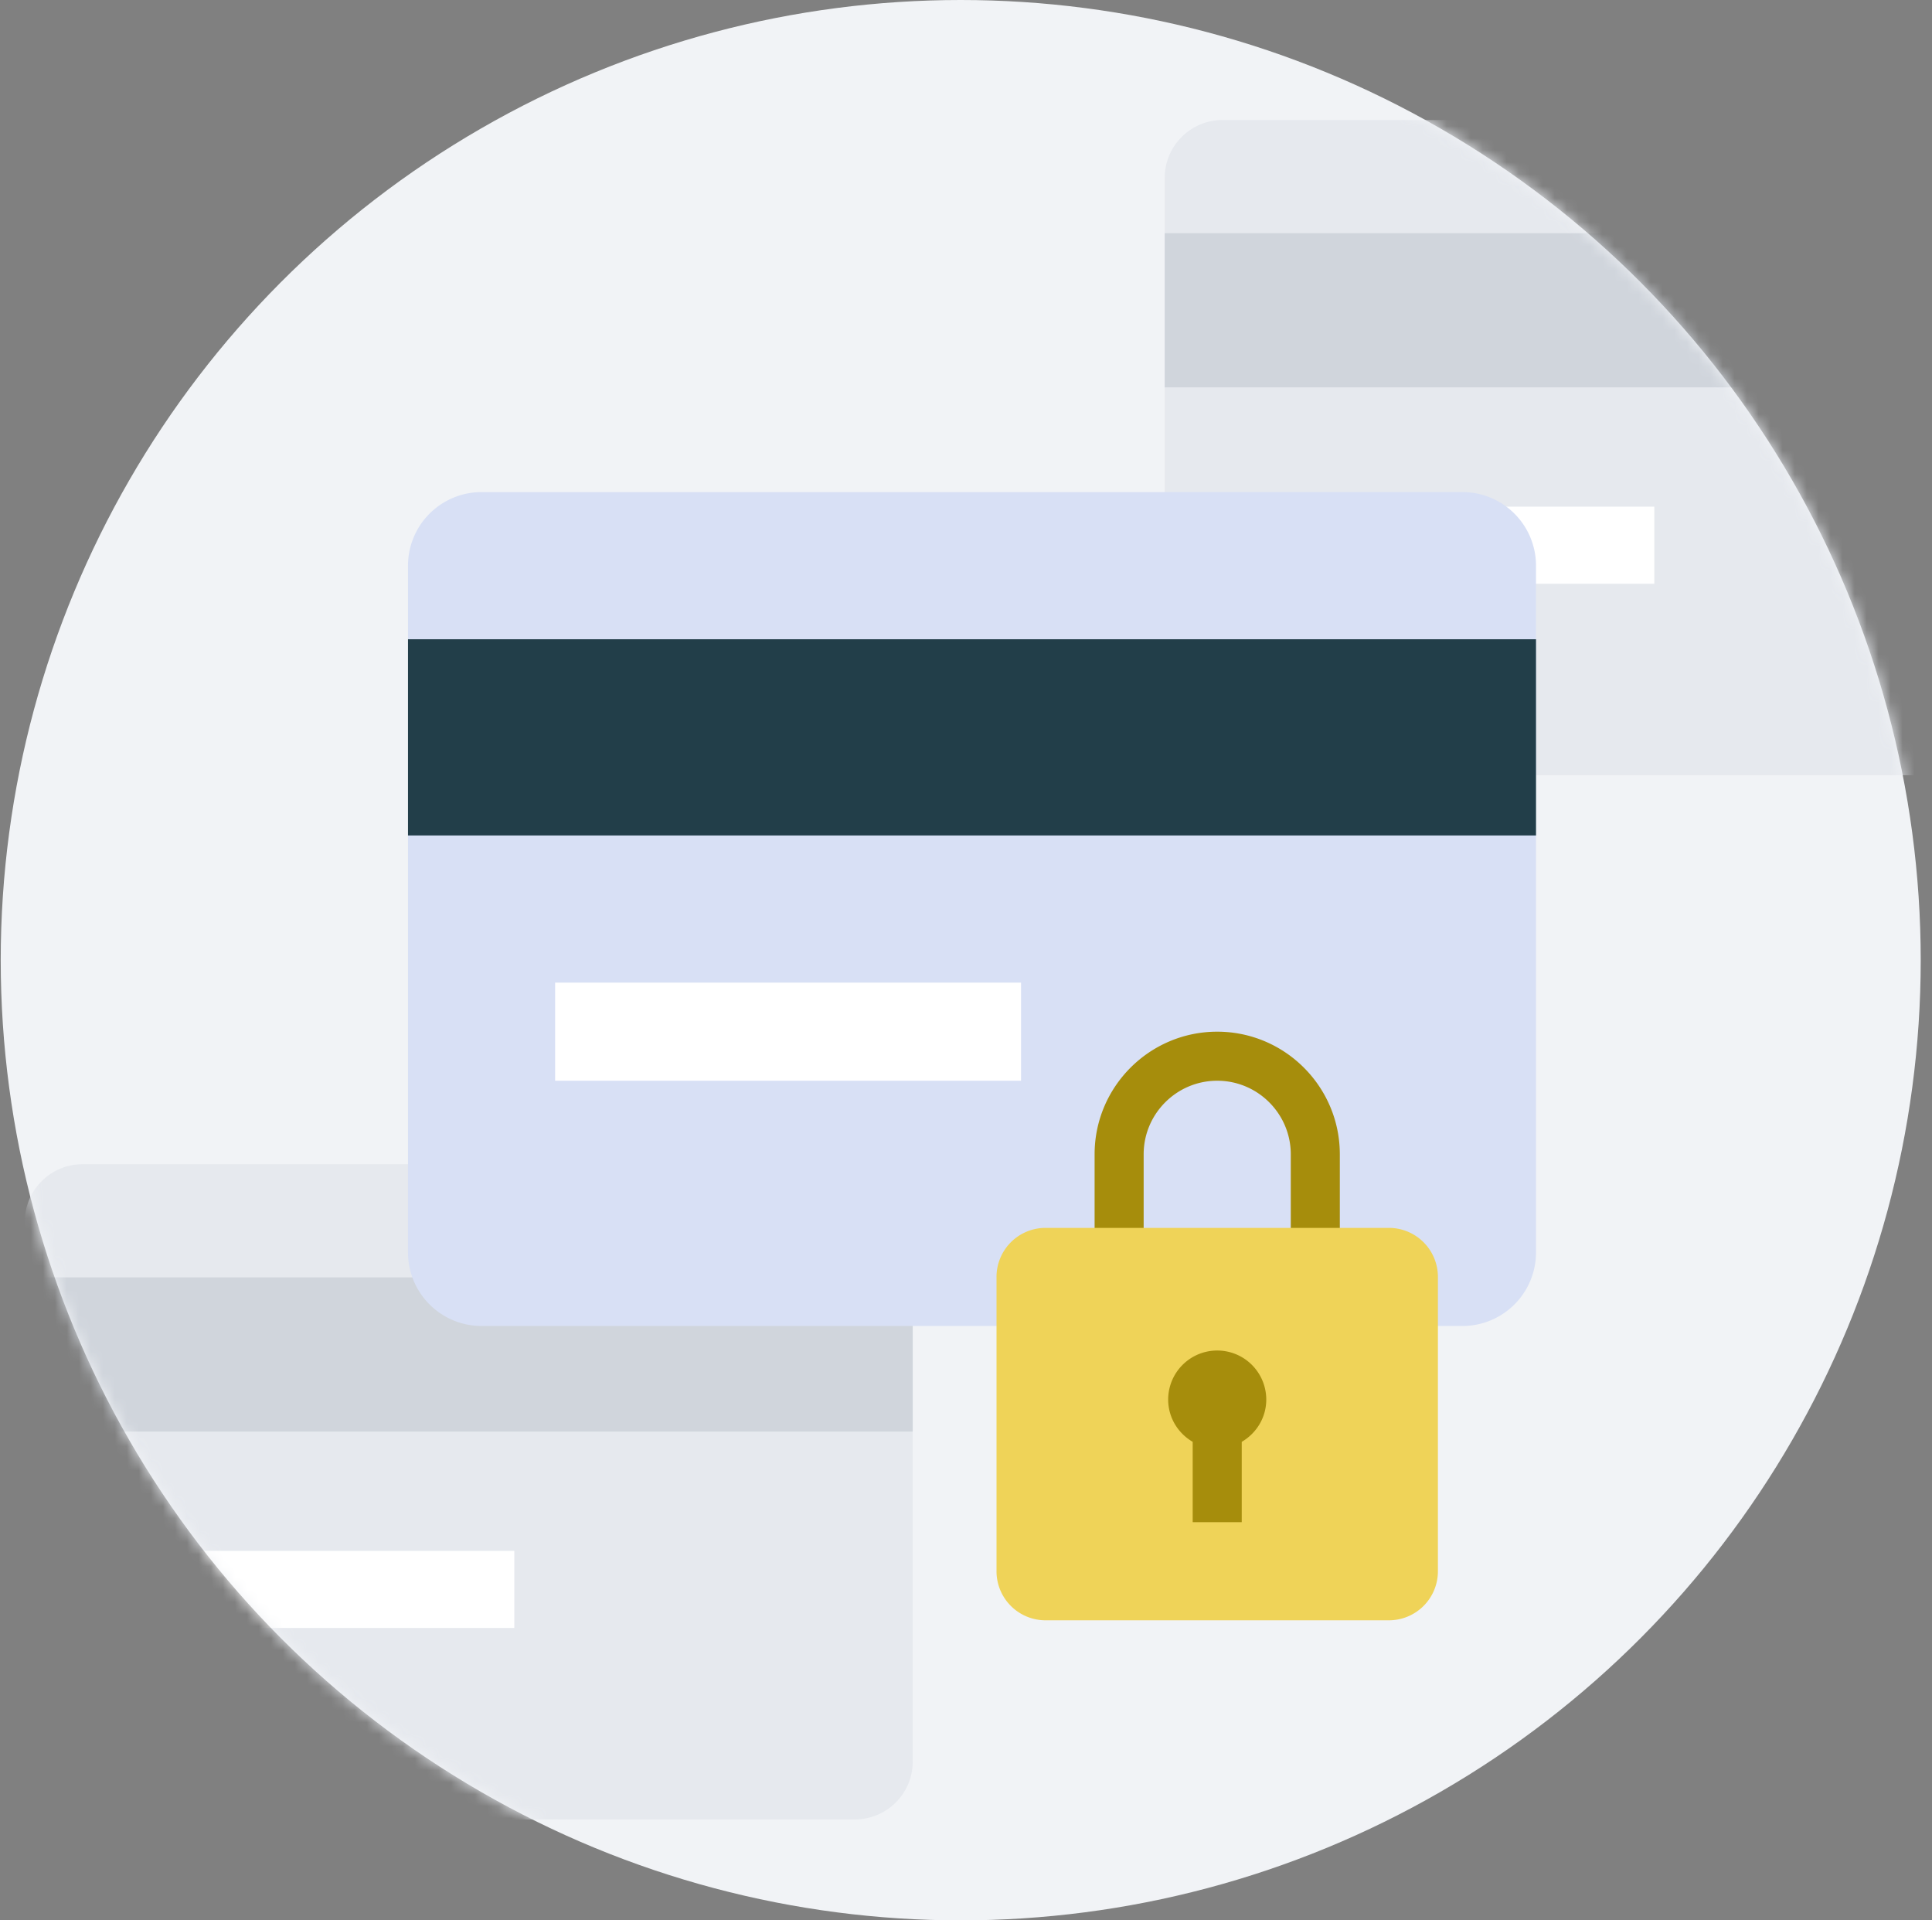 <svg xmlns="http://www.w3.org/2000/svg" xmlns:xlink="http://www.w3.org/1999/xlink" width="161" height="160" viewBox="0 0 161 160">
    <rect x="0" y="0" width="161" height="160" fill="#808080" stroke="none"/>
    <defs>
        <circle id="a" cx="80" cy="80" r="80"/>
    </defs>
    <g fill="none" fill-rule="evenodd">
        <path fill="none" d="M-15.94-16h192v192h-192z"/>
        <g transform="translate(.06)">
            <mask id="b" fill="#fff">
                <use xlink:href="#a"/>
            </mask>
            <use fill="#F1F3F6" xlink:href="#a"/>
            <g fill-rule="nonzero" mask="url(#b)">
                <path fill="#E6E9EE" d="M71.174 151.59H6.826A4.821 4.821 0 0 1 2 146.773v-44.956C2 99.157 4.16 97 6.826 97h64.348A4.821 4.821 0 0 1 76 101.817v44.956c0 2.66-2.16 4.817-4.826 4.817z"/>
                <path fill="#D0D5DC" d="M2 106.429h74v12.845H2z"/>
                <path fill="#FFF" d="M12.234 129.214h30.565v6.422H12.234z"/>
            </g>
            <g fill-rule="nonzero" mask="url(#b)">
                <path fill="#E6E9EE" d="M166.174 64.59h-64.348A4.821 4.821 0 0 1 97 59.773V14.817c0-2.66 2.16-4.817 4.826-4.817h64.348A4.821 4.821 0 0 1 171 14.817v44.956c0 2.66-2.16 4.817-4.826 4.817z"/>
                <path fill="#D0D5DC" d="M97 19.429h74v12.845H97z"/>
                <path fill="#FFF" d="M107.234 42.214h30.565v6.422h-30.565z"/>
            </g>
        </g>
        <g fill-rule="nonzero">
            <path fill="#D8E0F5" d="M121.87 110.478H40.13a6.13 6.13 0 0 1-6.13-6.13V47.13A6.13 6.13 0 0 1 40.13 41h81.74a6.13 6.13 0 0 1 6.13 6.13v57.218a6.13 6.13 0 0 1-6.13 6.13z"/>
            <path fill="#223E49" d="M34 53.261h94v16.348H34z"/>
            <path fill="#FFF" d="M46.261 81.87h38.826v8.174H46.261z"/>
            <path fill="#A68D0C" d="M109.609 106.391a2.044 2.044 0 0 1-2.044-2.043v-8.174c0-3.38-2.75-6.13-6.13-6.13s-6.13 2.75-6.13 6.13v8.174a2.044 2.044 0 0 1-4.088 0v-8.174c0-5.634 4.584-10.217 10.218-10.217s10.217 4.583 10.217 10.217v8.174a2.044 2.044 0 0 1-2.043 2.043z"/>
            <path fill="#EFD358" d="M115.74 135H87.13a4.086 4.086 0 0 1-4.087-4.087v-24.522a4.086 4.086 0 0 1 4.087-4.087h28.61a4.086 4.086 0 0 1 4.086 4.087v24.522A4.086 4.086 0 0 1 115.74 135z"/>
            <path fill="#A68D0C" d="M105.522 116.609a4.086 4.086 0 0 0-4.087-4.087 4.086 4.086 0 0 0-4.087 4.087c0 1.508.827 2.812 2.043 3.52v6.697h4.087v-6.696c1.216-.71 2.044-2.013 2.044-3.521z"/>
        </g>
    </g>
</svg>

